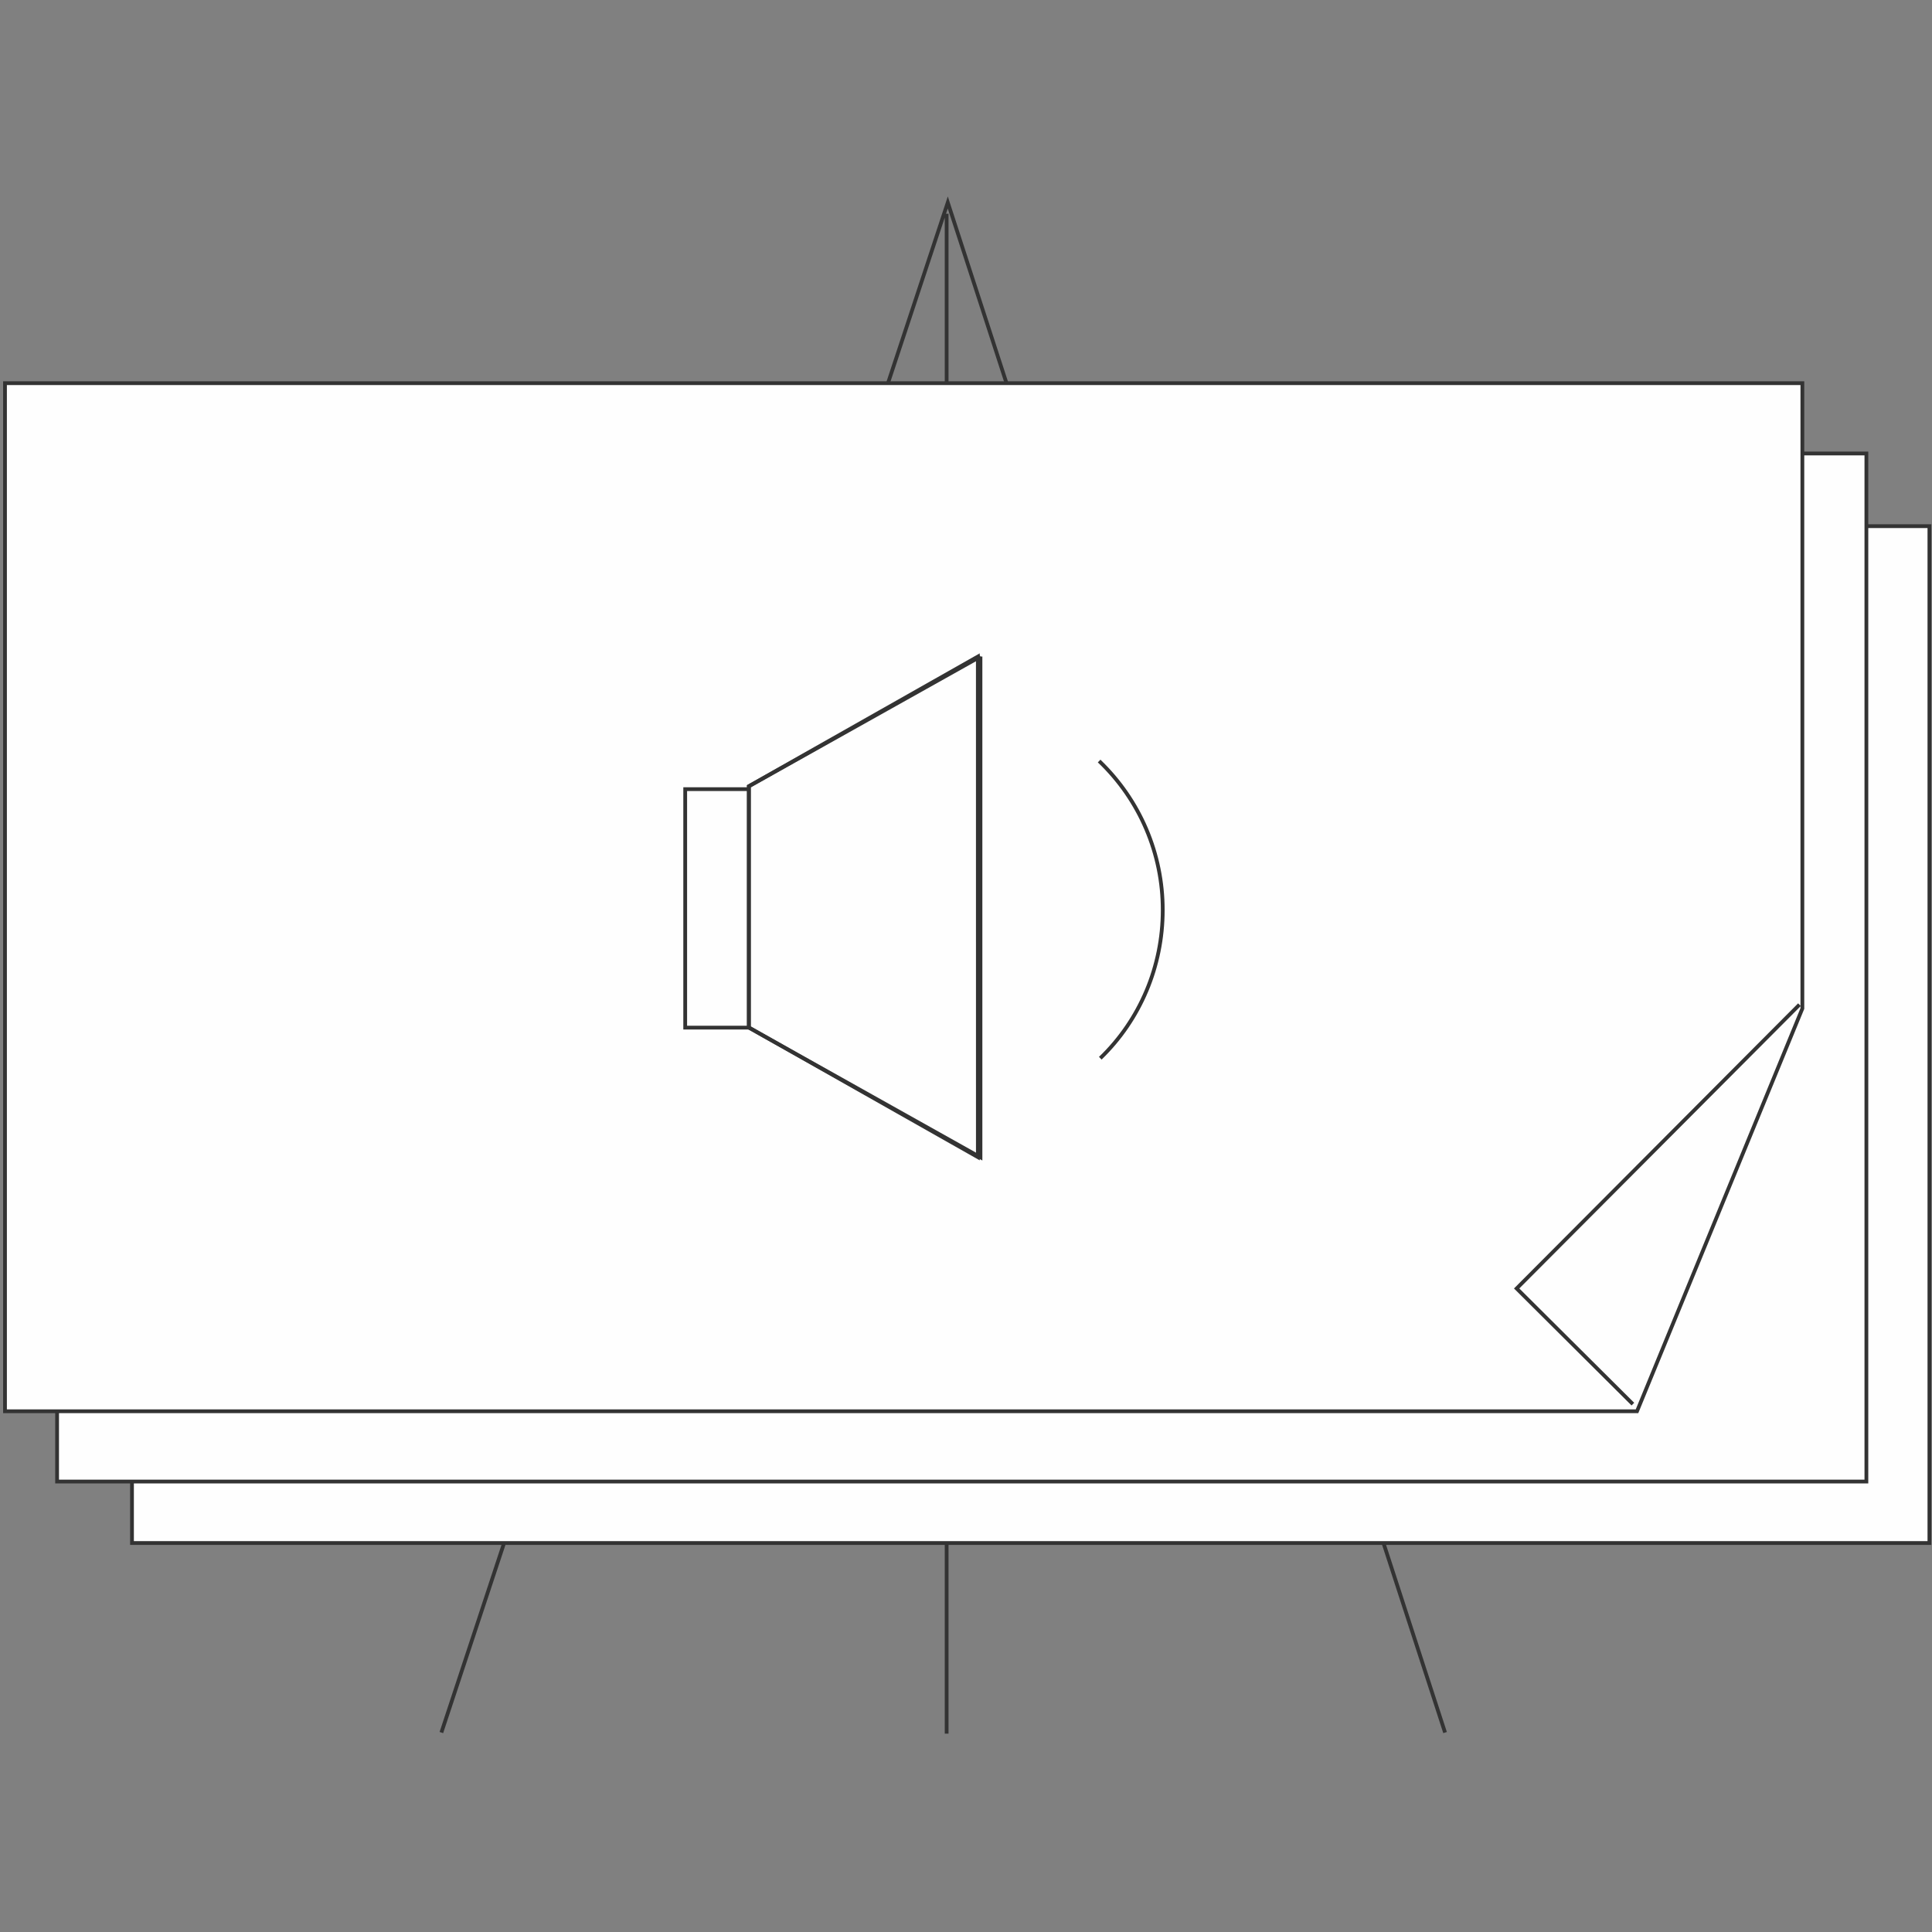 <?xml version="1.0" encoding="utf-8"?>
<!-- Generator: Adobe Illustrator 16.0.0, SVG Export Plug-In . SVG Version: 6.00 Build 0)  -->
<!DOCTYPE svg PUBLIC "-//W3C//DTD SVG 1.1//EN" "http://www.w3.org/Graphics/SVG/1.1/DTD/svg11.dtd">
<svg version="1.1" id="Layer_1" xmlns="http://www.w3.org/2000/svg" xmlns:xlink="http://www.w3.org/1999/xlink" x="0px" y="0px"
	 width="512px" height="512px" viewBox="-217 -225.5 512 512" enable-background="new -217 -225.5 512 512" xml:space="preserve">
<rect x="-217" y="-225.5" width="512" height="512" fill="#808080" stroke="none"/>
<g>
	<path fill="none" stroke="#333333" d="M33.867,233.93v-402.782 M165.959,233.644L34.173-171.843l-134.206,405.486"/>
	<path fill="#FEFEFE" d="M-182.023,183.416h476.337V-86.06h-476.337V183.416z"/>
	<path fill="none" stroke="#333333" d="M-182.023,183.416h476.337V-86.06h-476.337V183.416z"/>
	<path fill="#FEFEFE" d="M-201.869,167.122h479.482v-272.443h-479.482V167.122z"/>
	<path fill="none" stroke="#333333" d="M-201.869,167.122h479.482v-272.443h-479.482V167.122z"/>
	<path fill="#FEFEFE" d="M-215.676-123.95V148.5h432.501l43.829-106.728V-123.95H-215.676z"/>
	<path fill="none" stroke="#333333" d="M-215.676-123.95h476.323V41.772L216.825,148.5h-432.501V-123.95z"/>
	<path fill="none" stroke="#333333" d="M259.871,40.749l-74.944,75.207l30.802,30.651"/>
	<path fill="#FEFEFE" d="M-18.279,46.832h-17.134v-63.199h17.134"/>
	<path fill="none" stroke="#333333" d="M-18.279,46.832h-17.134v-63.199h17.134"/>
	<path fill="#FEFEFE" d="M42.139-51.499L-18.547-17.14v63.933l60.692,34.356L42.139-51.499z"/>
	<path fill="none" stroke="#333333" d="M42.139-51.499L-18.547-17.14v63.933l60.692,34.356L42.139-51.499z"/>
	<path fill="none" stroke="#333333" d="M42.834-51.499L-18.54-17.126V46.82l61.374,34.375v-132.7V-51.499z M74.28-23.817
		C85.071-13.504,91.169,0.782,91.137,15.71c0,14.857-5.985,29.048-16.549,39.228"/>
</g>
</svg>
